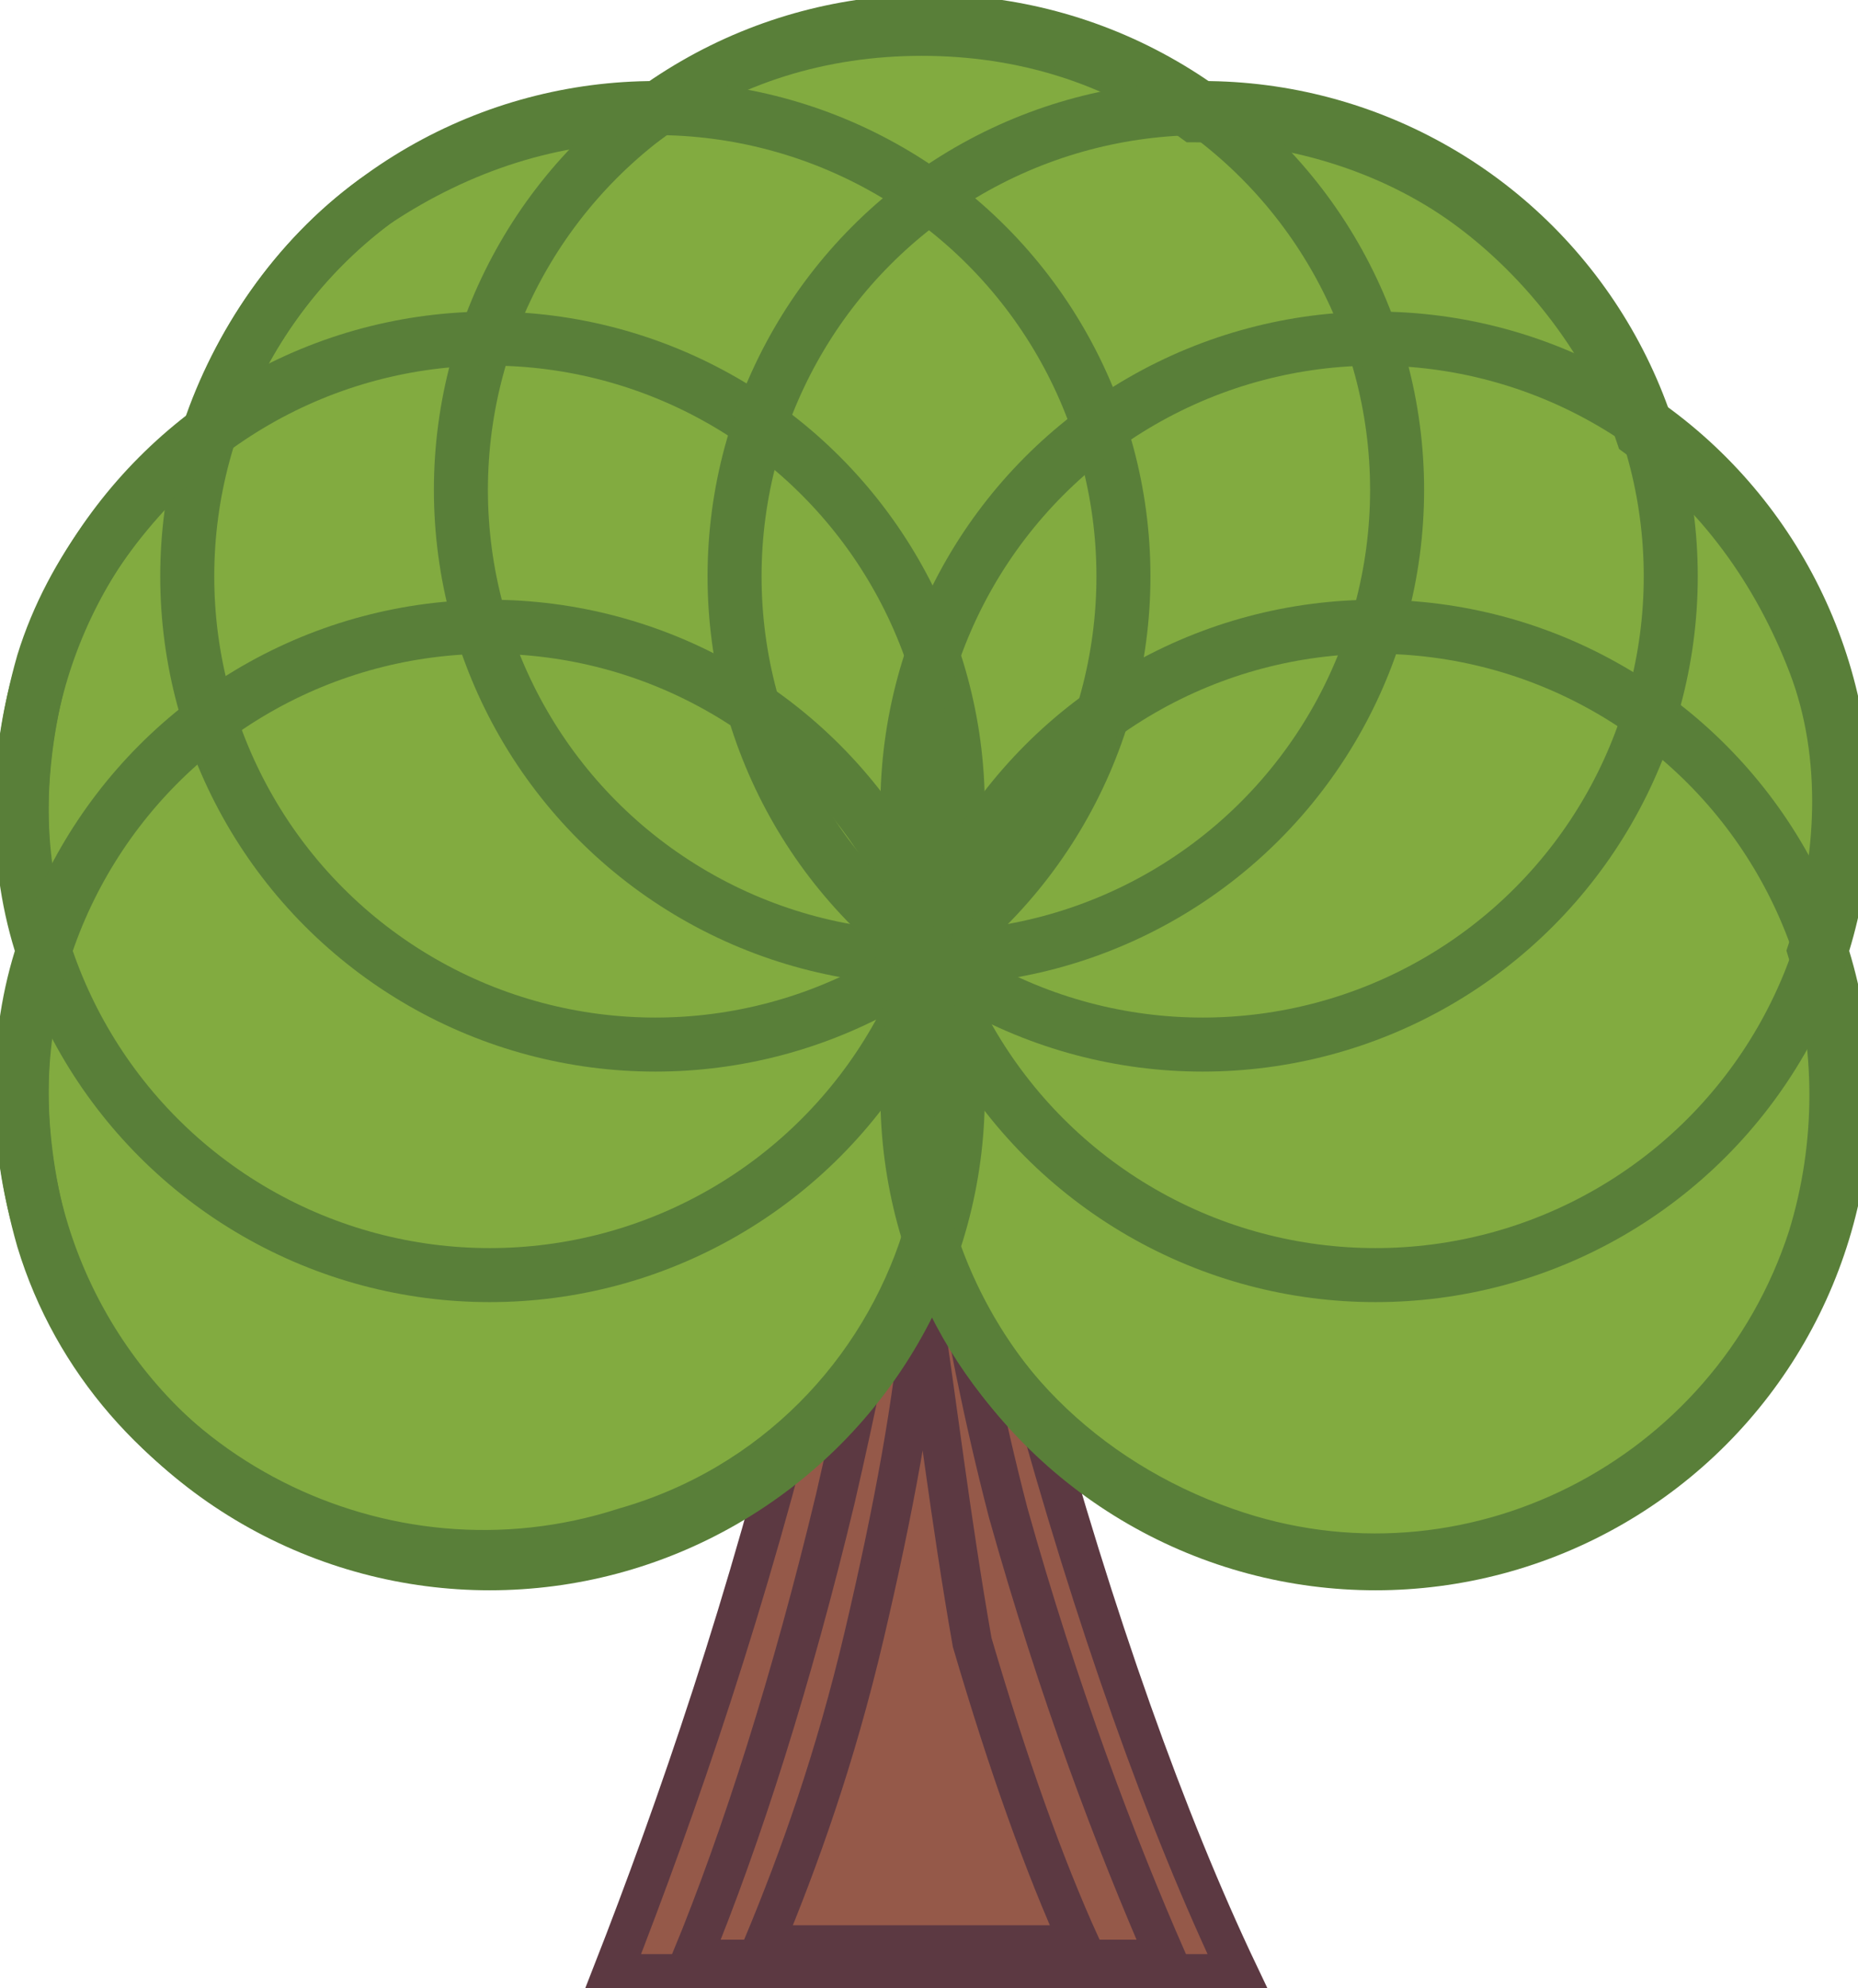 <?xml version="1.0" encoding="utf-8"?>
<!-- Generator: Adobe Illustrator 28.3.0, SVG Export Plug-In . SVG Version: 6.00 Build 0)  -->
<svg version="1.1" id="Layer_1" xmlns="http://www.w3.org/2000/svg" xmlns:xlink="http://www.w3.org/1999/xlink" x="0px" y="0px"
	 viewBox="0 0 25.8 27.6" style="enable-background:new 0 0 25.8 27.6;" xml:space="preserve">
<style type="text/css">
	.st0{fill:#955949;stroke:#5C3942;stroke-width:0.55;}
	.st1{fill:none;stroke:#5C3942;stroke-width:0.55;}
	.st2{fill:#82AB40;stroke:#597F39;stroke-width:0.75;}
	.st3{fill:none;stroke:#597F39;stroke-width:0.75;}
</style>
<path class="st0" d="M12.8,9.7c-0.3,2.6-0.7,5.7-1.6,9.2c-0.8,3.3-1.8,6.2-2.7,8.5h8.7c-1-2.1-2-4.9-2.9-8.2
	C13.4,15.5,13,12.3,12.8,9.7L12.8,9.7z"/>
<path class="st1" d="M12.8,13.9c-0.2,2-0.6,4.3-1.2,6.9c-0.6,2.5-1.3,4.7-2,6.4h6.6c-0.7-1.6-1.5-3.7-2.2-6.2
	C13.3,18.3,13,15.9,12.8,13.9z"/>
<path class="st1" d="M12.8,18.1c-0.1,1.3-0.4,2.9-0.8,4.6c-0.4,1.7-0.9,3.1-1.4,4.3h4.4c-0.5-1.1-1-2.5-1.5-4.2
	C13.2,21.1,13,19.4,12.8,18.1L12.8,18.1z"/>
<g>
	<path class="st2" d="M25.2,13.2c0.4,1.3,0.4,2.7,0,4c-1.1,3.4-4.8,5.3-8.2,4.1c-2-0.7-3.5-2.2-4.1-4.1c-0.6,1.9-2.1,3.5-4.2,4.1
		c-3.4,1.1-7.1-0.8-8.1-4.1c-0.4-1.4-0.4-2.8,0-4c-0.4-1.2-0.4-2.6,0-4C1,7.9,1.9,6.8,2.9,6c0.4-1.2,1.2-2.4,2.3-3.2
		c1.2-0.8,2.5-1.2,3.8-1.2c1.1-0.8,2.4-1.2,3.8-1.2s2.7,0.4,3.8,1.2c1.3,0,2.7,0.4,3.8,1.2c1.1,0.8,2,2,2.4,3.2
		c1.1,0.8,1.9,1.9,2.4,3.2S25.6,12,25.2,13.2z"/>
	<g>
		<circle class="st3" cx="12.9" cy="6.8" r="6.5"/>
		<circle class="st3" cx="9.1" cy="8" r="6.5"/>
		<circle class="st3" cx="6.8" cy="11.2" r="6.5"/>
		<circle class="st3" cx="6.8" cy="15.2" r="6.5"/>
		<circle class="st3" cx="19.1" cy="15.2" r="6.5"/>
		<circle class="st3" cx="19.1" cy="11.2" r="6.5"/>
		<circle class="st3" cx="16.7" cy="8" r="6.5"/>
	</g>
</g>
</svg>
